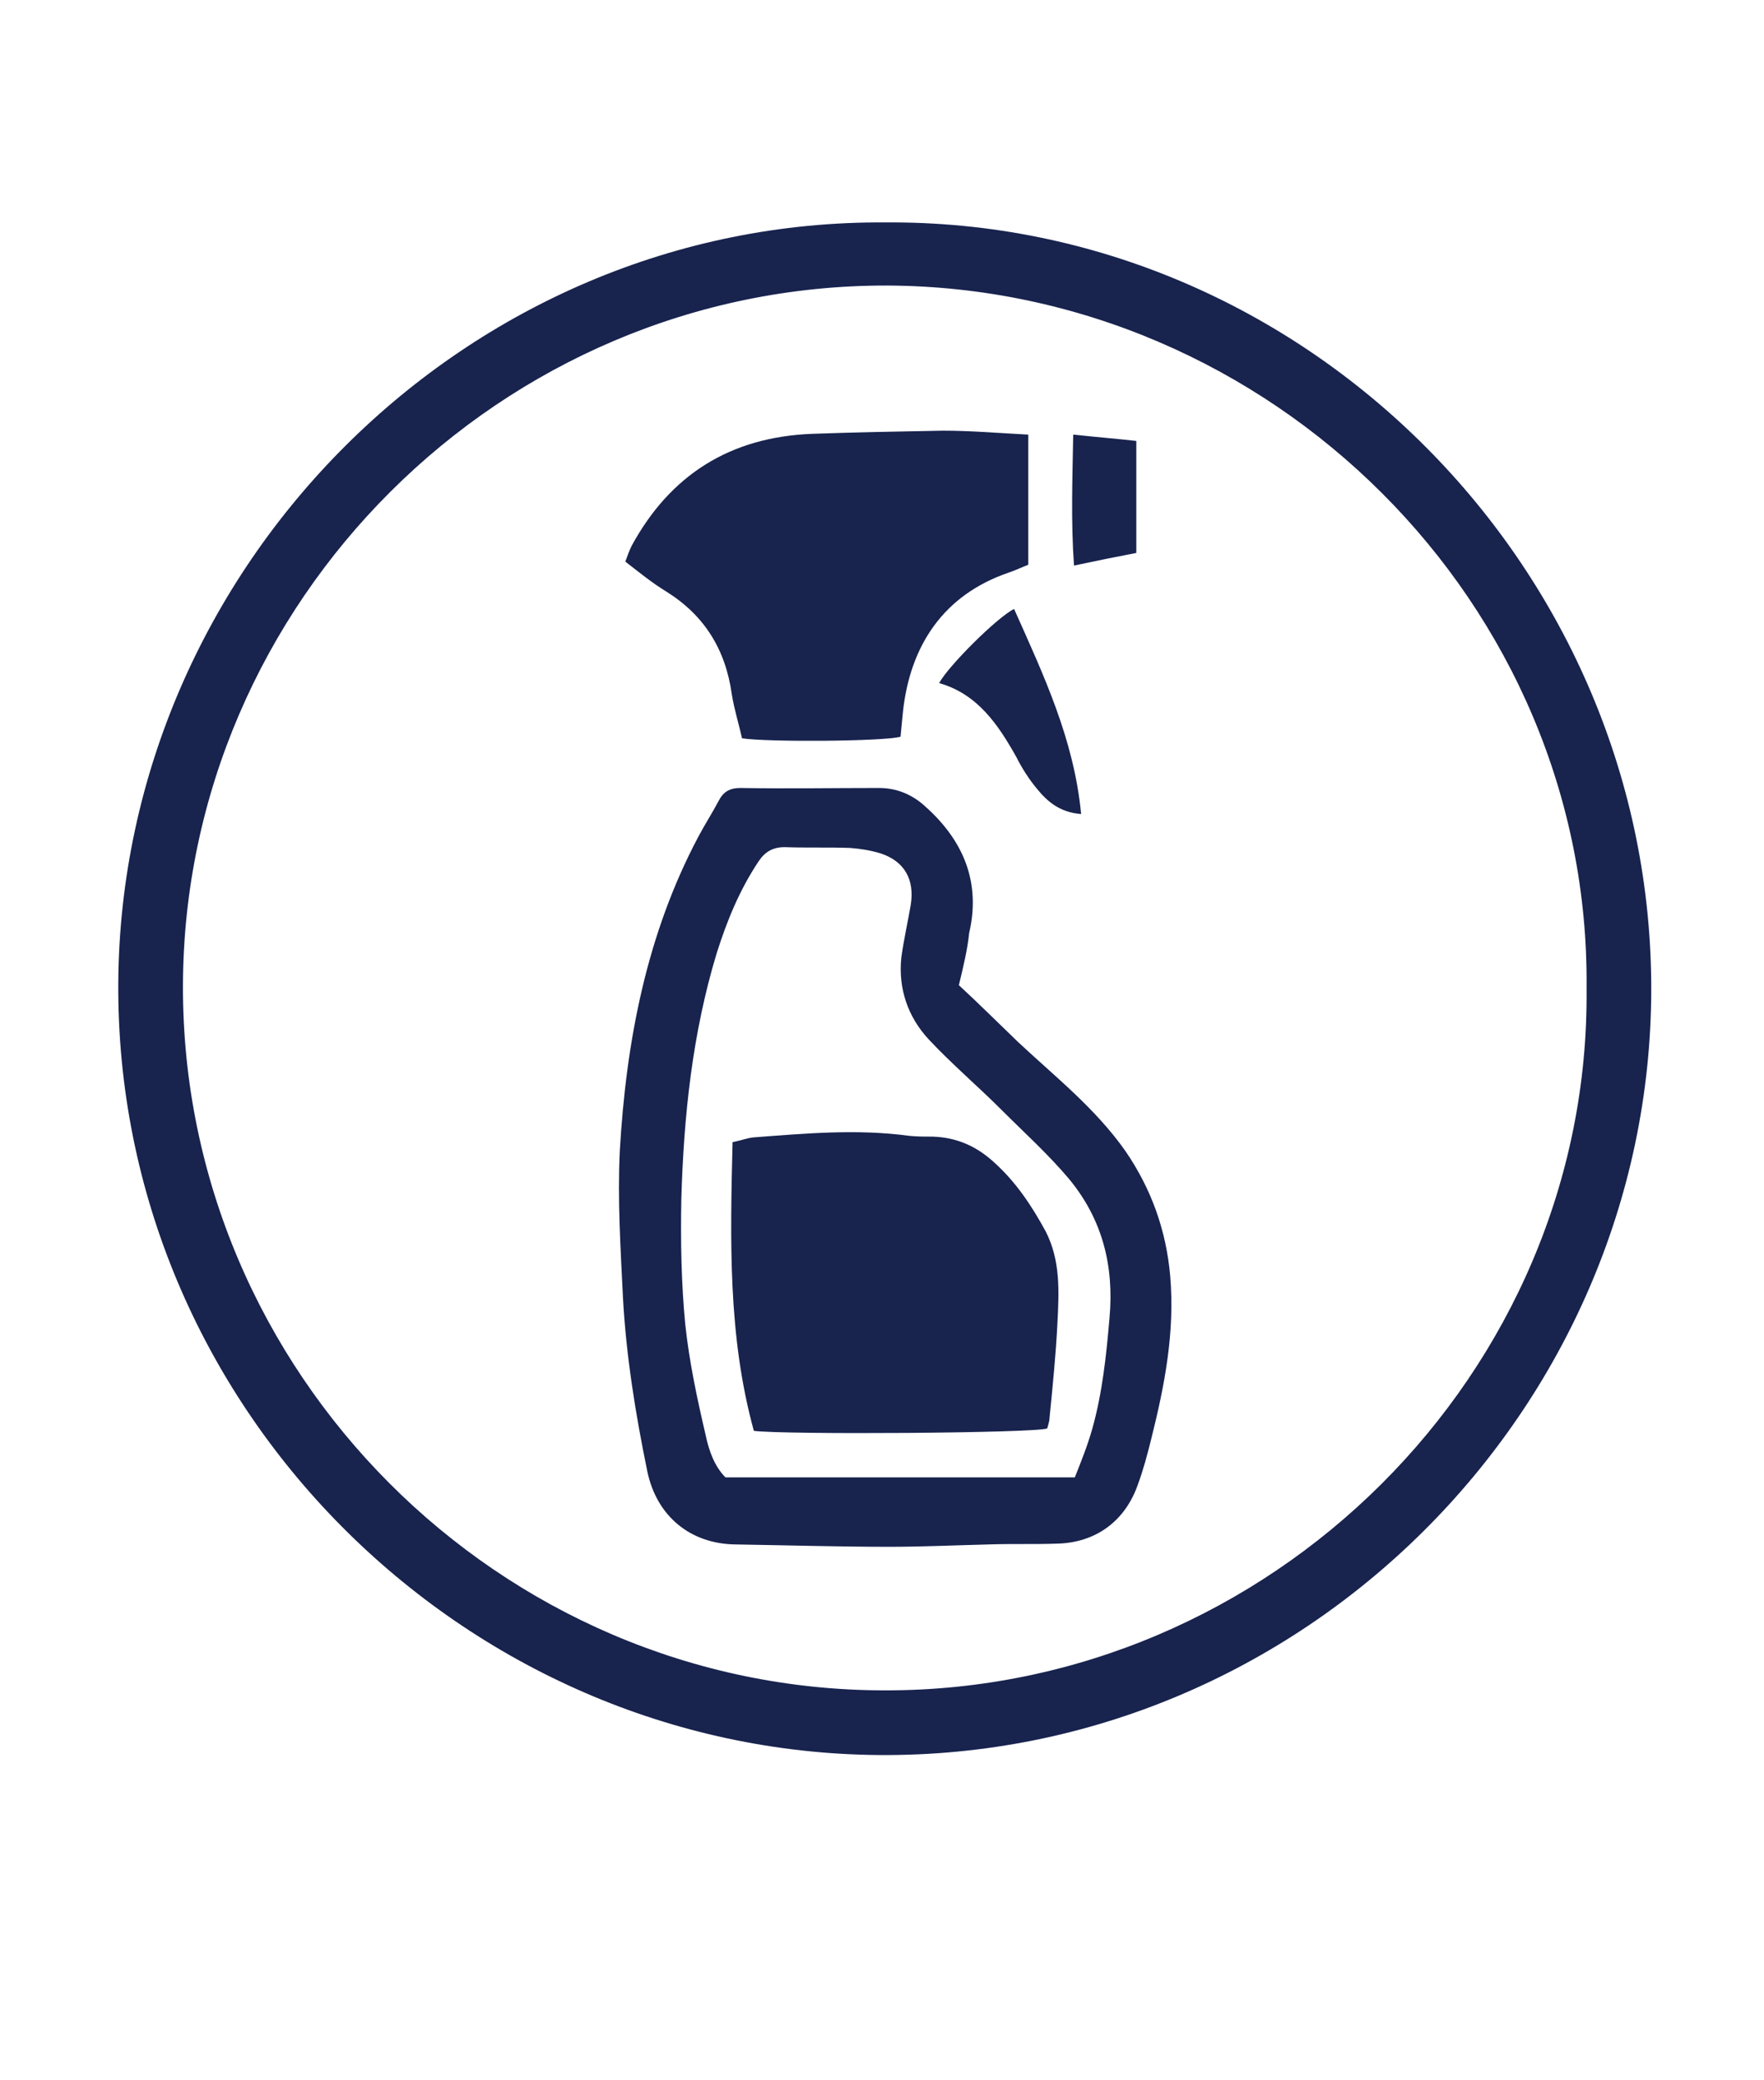 <?xml version="1.0" encoding="utf-8"?>
<!-- Generator: Adobe Illustrator 22.0.1, SVG Export Plug-In . SVG Version: 6.00 Build 0)  -->
<svg version="1.1" id="Layer_1" xmlns="http://www.w3.org/2000/svg" xmlns:xlink="http://www.w3.org/1999/xlink" x="0px" y="0px"
	 viewBox="0 0 223.7 263.7" style="enable-background:new 0 0 223.7 263.7;" xml:space="preserve">
<style type="text/css">
	.st0{fill:#18234E;}
</style>
<path class="st0" d="M112.3,28.2c53.2-0.4,97.3,44,97.1,97.5c-0.2,53-44.2,97.2-97.9,96.8c-52.7-0.4-96.9-44.2-96.5-98
	C15.4,71.9,59.1,27.8,112.3,28.2z M201.2,125.3c0.5-48.8-40.1-88.9-88.7-89.1c-49-0.1-89.2,40.2-89.3,88.8
	c-0.1,49,40.2,89.3,89,89.3C161,214.4,201.7,174.1,201.2,125.3z"/>
<path class="st0" d="M121.6,124.9c2.6,2.4,5,4.8,7.5,7.2c4.7,4.4,9.8,8.4,13.6,13.8c3.3,4.8,5.2,10.1,5.7,15.9
	c0.6,7.1-0.7,13.8-2.4,20.6c-0.5,2-1,3.9-1.7,5.8c-1.6,4.6-5.3,7.4-10.3,7.5c-2.9,0.1-5.7,0-8.6,0.1c-4.2,0.1-8.4,0.3-12.6,0.3
	c-6.5,0-13.1-0.2-19.6-0.3c-5.7-0.1-9.9-3.6-11.1-9.2c-1.5-7.3-2.7-14.7-3.1-22.1c-0.3-6.2-0.7-12.4-0.4-18.6
	c0.8-13.9,3.4-27.5,10-39.9c0.8-1.5,1.7-2.9,2.5-4.4c0.6-1.2,1.4-1.7,2.8-1.7c5.9,0.1,11.8,0,17.6,0c2.3,0,4.3,0.9,5.9,2.4
	c4.8,4.3,7,9.6,5.5,16C122.7,120.3,122.2,122.4,121.6,124.9z M136.3,187.3c0.8-2,1.6-4,2.2-6.1c1.3-4.6,1.8-9.4,2.2-14.1
	c0.6-6.6-0.9-12.5-5.1-17.6c-2.6-3.1-5.7-5.9-8.6-8.8c-3-3-6.3-5.8-9.2-8.9c-2.7-2.9-3.9-6.5-3.5-10.4c0.3-2.2,0.8-4.4,1.2-6.7
	c0.5-3.2-0.8-5.5-3.8-6.5c-1.3-0.4-2.6-0.6-3.9-0.7c-2.8-0.1-5.5,0-8.3-0.1c-1.5,0-2.5,0.6-3.3,1.8c-2.4,3.6-4,7.5-5.3,11.6
	c-3.1,10.2-4.2,20.7-4.5,31.3c-0.1,5.3,0,10.6,0.5,15.8c0.5,4.7,1.5,9.4,2.6,14.1c0.4,1.9,1.1,3.9,2.5,5.3
	C106.8,187.3,121.4,187.3,136.3,187.3z"/>
<path class="st0" d="M130.4,55.1c0,5.6,0,10.9,0,16.5c-0.8,0.3-1.6,0.7-2.5,1c-8.2,2.8-12.5,9.2-13.4,17.7c-0.1,1.1-0.2,2.1-0.3,3.1
	c-2.1,0.6-16.9,0.7-20.1,0.2c-0.4-1.8-1-3.7-1.3-5.6c-0.8-5.7-3.5-10-8.3-13c-1.8-1.1-3.4-2.4-5.2-3.8c0.3-0.8,0.5-1.4,0.8-2
	C85,60.2,92.6,55.4,103,55c5.5-0.2,11.1-0.3,16.6-0.4C123.1,54.6,126.6,54.9,130.4,55.1z"/>
<path class="st0" d="M137.1,103.2c-2.7-0.2-4.3-1.6-5.6-3.2c-1-1.2-1.9-2.6-2.6-4c-2.3-4.1-4.9-8-9.8-9.4c1.1-2.1,7.3-8.3,9.5-9.4
	C132.3,85.5,136.2,93.7,137.1,103.2z"/>
<path class="st0" d="M144.1,70.1c-2.6,0.5-5.1,1-7.9,1.6c-0.4-5.6-0.2-10.9-0.1-16.6c2.8,0.3,5.3,0.5,8,0.8
	C144.1,60.6,144.1,65.2,144.1,70.1z"/>
<path class="st0" d="M95.6,181.4c-3.3-12-3-24.2-2.7-36.6c1-0.2,1.8-0.5,2.6-0.6c6.6-0.5,13.2-1.1,19.8-0.2c1,0.1,2,0.1,3,0.1
	c3,0.1,5.5,1.2,7.7,3.2c2.8,2.5,4.8,5.5,6.6,8.8c1.9,3.7,1.7,7.6,1.5,11.6s-0.6,8-1,12c0,0.5-0.2,1-0.3,1.4
	C131,181.7,99.5,181.9,95.6,181.4z"/>
</svg>
